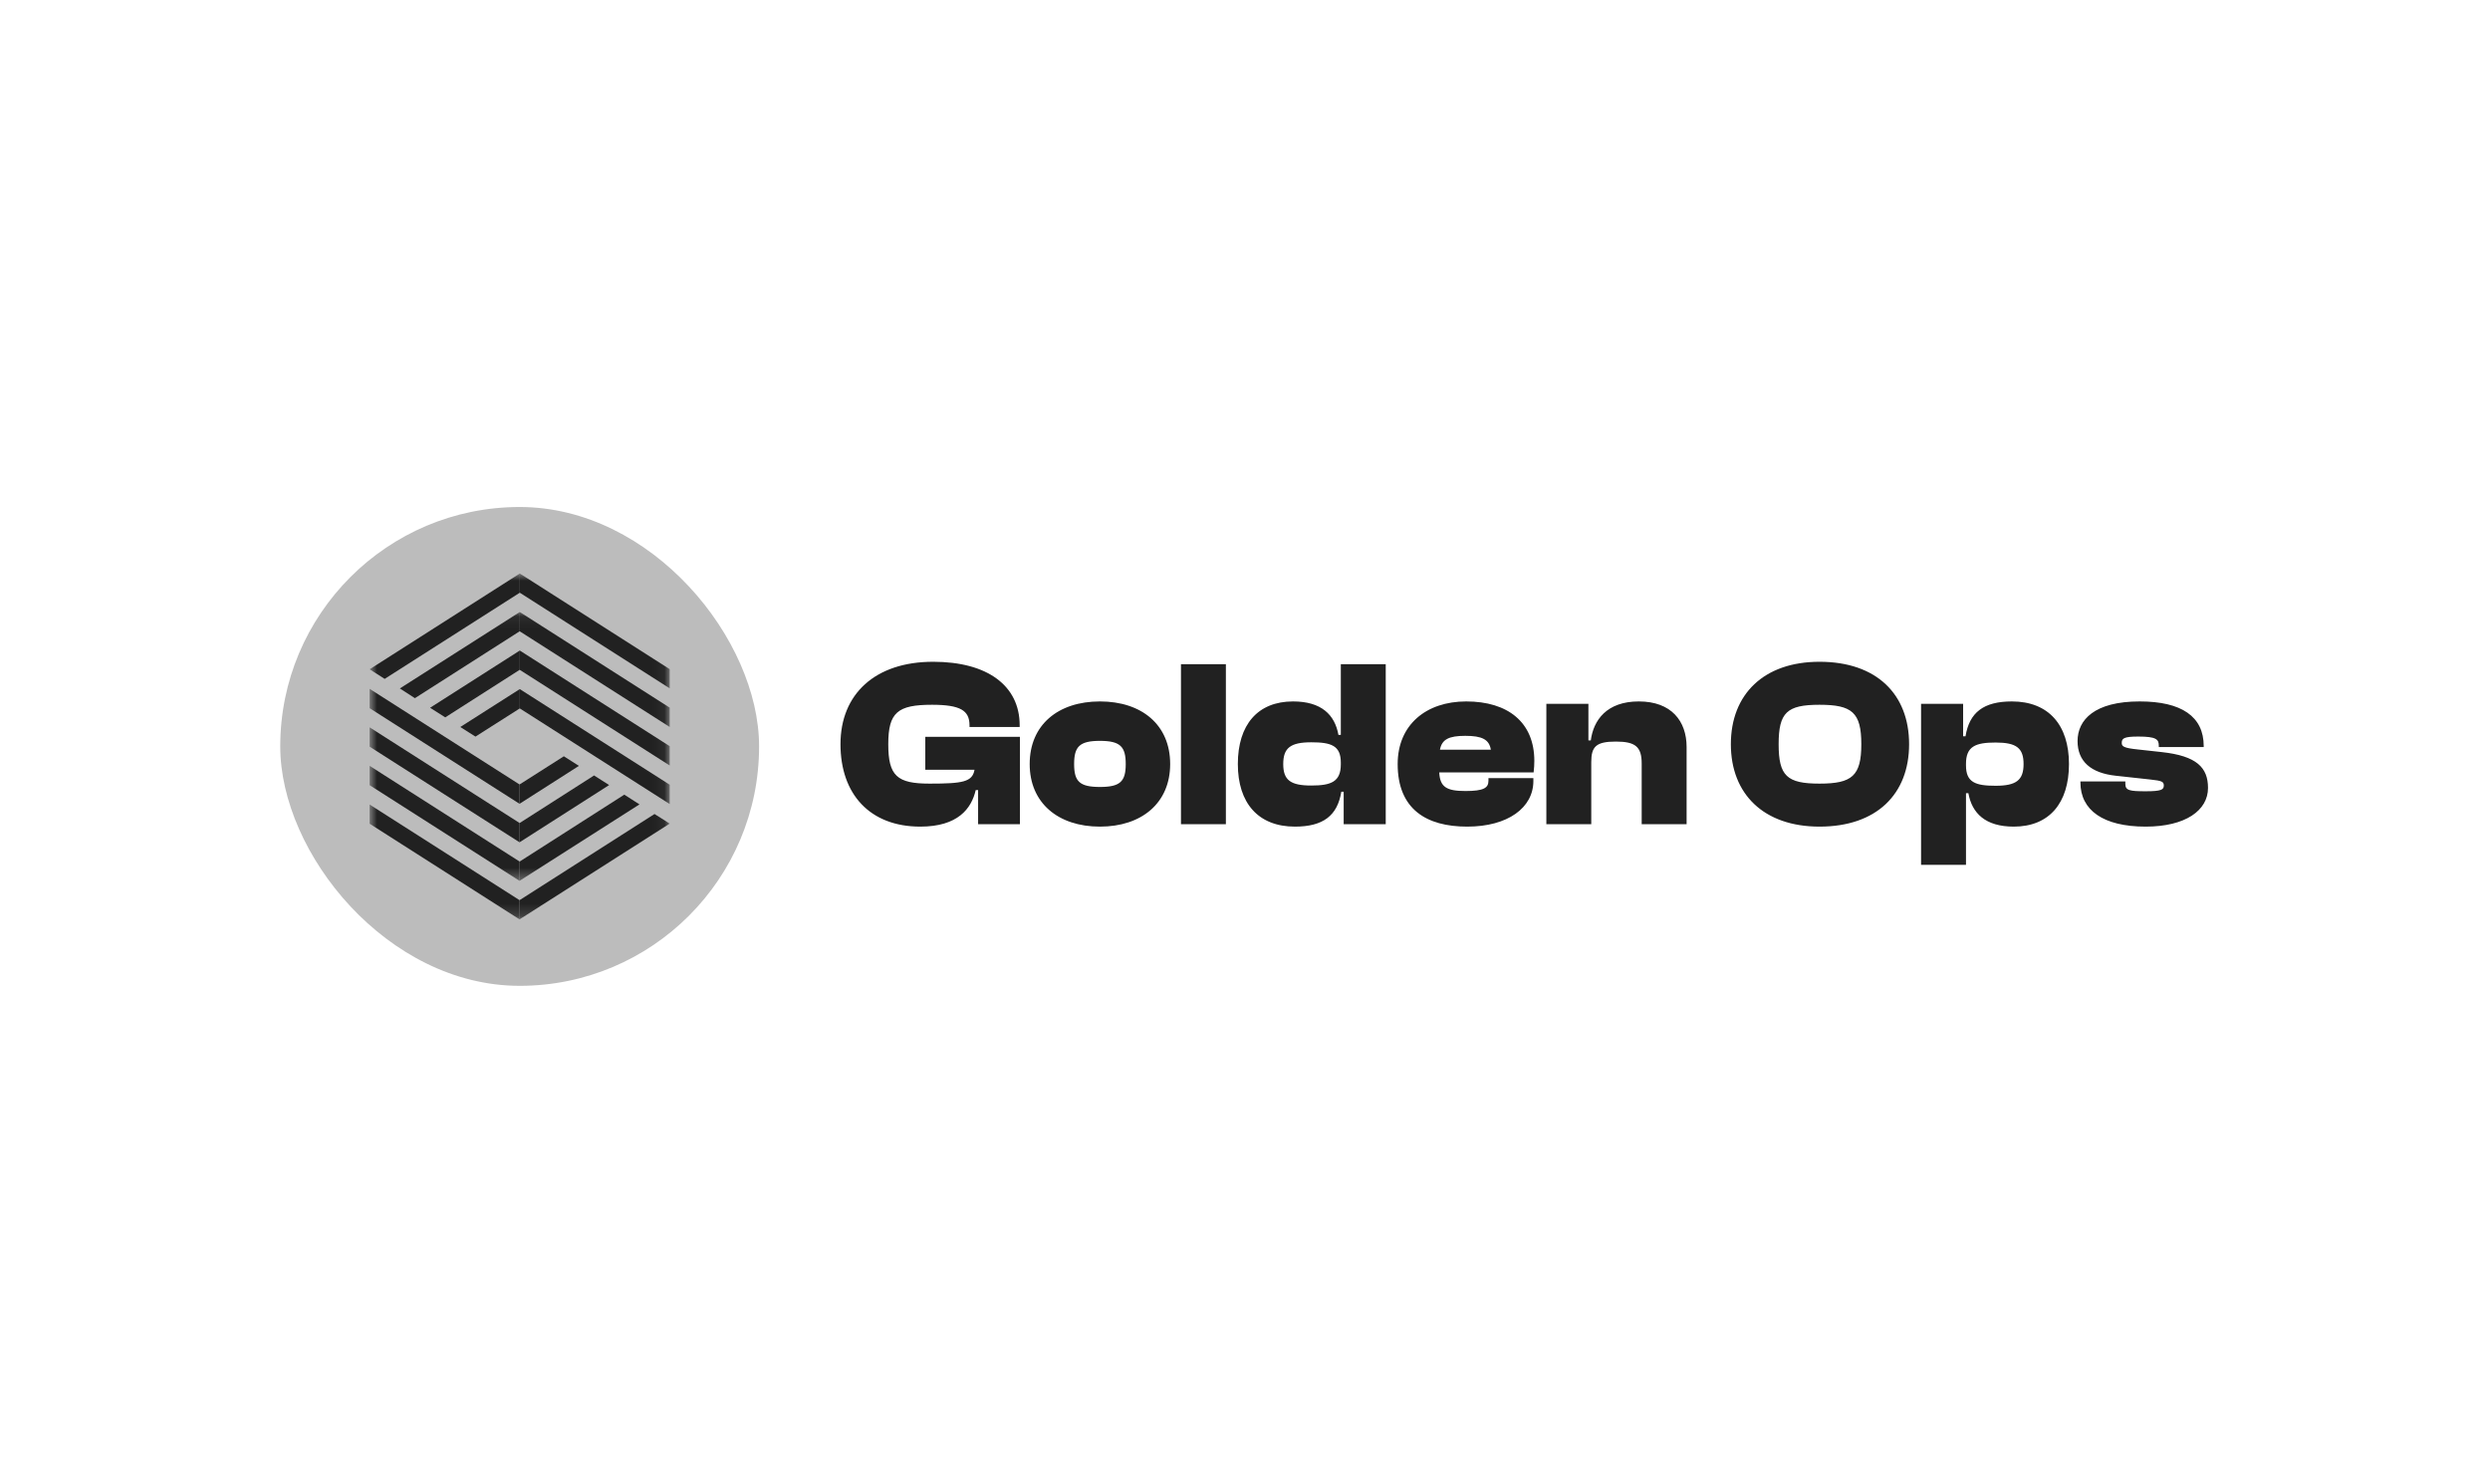 <svg width="208" height="124" viewBox="0 0 208 124" fill="none" xmlns="http://www.w3.org/2000/svg">
<rect x="23.41" y="42.353" width="40" height="40" rx="20" fill="#BCBCBC"/>
<mask id="mask0_1037_2242" style="mask-type:luminance" maskUnits="userSpaceOnUse" x="30" y="47" width="26" height="30">
<path d="M30.876 47.909H55.943V76.801H30.876V47.909Z" fill="white"/>
</mask>
<g mask="url(#mask0_1037_2242)">
<path d="M43.4 76.801V75.197L30.876 67.208V68.811L43.4 76.801ZM43.4 65.533V67.147L48.358 63.979L47.101 63.177L43.4 65.533ZM43.42 47.909V49.513L55.943 57.503V55.899L43.42 47.909ZM43.42 59.178V57.564L38.451 60.731L39.718 61.533L43.42 59.178Z" fill="#212121"/>
</g>
<mask id="mask1_1037_2242" style="mask-type:luminance" maskUnits="userSpaceOnUse" x="30" y="51" width="26" height="23">
<path d="M30.876 51.072H55.943V73.587H30.876V51.072Z" fill="white"/>
</mask>
<g mask="url(#mask1_1037_2242)">
<path d="M43.4 73.581V71.967L30.876 63.977V65.591L43.4 73.581ZM43.4 70.362L50.883 65.581L49.625 64.779L43.4 68.758V70.362ZM43.42 51.125V52.74L55.943 60.728V59.115L43.42 51.125ZM43.42 54.343L35.926 59.125L37.194 59.926L43.42 55.947V54.343Z" fill="#212121"/>
<path d="M43.4 70.362V68.749L30.876 60.759V62.373L43.4 70.362ZM43.4 73.581L53.418 67.195L52.15 66.383L43.4 71.976V73.581ZM43.42 54.343V55.958L55.943 63.947V62.333L43.42 54.343ZM43.42 51.125L33.401 57.51L34.658 58.323L43.42 52.729V51.125Z" fill="#212121"/>
</g>
<mask id="mask2_1037_2242" style="mask-type:luminance" maskUnits="userSpaceOnUse" x="30" y="47" width="26" height="30">
<path d="M30.876 47.909H55.943V76.801H30.876V47.909Z" fill="white"/>
</mask>
<g mask="url(#mask2_1037_2242)">
<path d="M43.4 67.147V65.533L30.876 57.543V59.157L43.4 67.147ZM43.4 76.801L55.943 68.802L54.675 67.999L43.4 75.197V76.801ZM43.42 57.564V59.178L55.943 67.167V65.553L43.42 57.564ZM43.42 47.909L30.876 55.909L32.133 56.711L43.42 49.513V47.909Z" fill="#212121"/>
</g>
<path d="M76.875 69.053C72.664 69.053 70.209 66.339 70.209 62.167C70.209 57.996 73.083 55.282 77.953 55.282C82.484 55.282 85.178 57.278 85.178 60.591V60.73H80.987V60.591C80.987 59.353 80.228 58.874 77.853 58.874C74.979 58.874 74.201 59.513 74.201 62.167C74.201 64.822 74.939 65.461 77.654 65.461C80.428 65.461 81.226 65.321 81.406 64.303H77.294V61.549H85.198V68.853H81.705V65.999H81.506C81.147 67.556 80.009 69.053 76.875 69.053ZM91.882 69.053C88.389 69.053 86.014 67.077 86.014 63.824C86.014 60.551 88.389 58.595 91.882 58.595C95.374 58.595 97.749 60.551 97.749 63.824C97.749 67.077 95.374 69.053 91.882 69.053ZM91.882 65.74C93.578 65.74 94.037 65.281 94.037 63.824C94.037 62.367 93.578 61.888 91.882 61.888C90.185 61.888 89.726 62.367 89.726 63.824C89.726 65.281 90.185 65.74 91.882 65.74ZM102.403 68.853H98.651V55.481H102.403V68.853ZM108.172 69.053C105.098 69.053 103.402 67.077 103.402 63.824C103.402 60.551 105.058 58.595 108.012 58.595C110.387 58.595 111.505 59.712 111.804 61.389H112.004V55.481H115.756V68.853H112.243V66.139H112.044C111.725 68.135 110.527 69.053 108.172 69.053ZM107.194 63.824C107.194 65.161 107.793 65.62 109.529 65.62C111.206 65.62 112.004 65.301 112.004 63.844V63.704C112.004 62.287 111.206 62.008 109.529 62.008C107.793 62.008 107.194 62.487 107.194 63.824ZM122.561 69.053C119.148 69.053 116.753 67.596 116.753 63.824C116.753 60.551 119.128 58.595 122.481 58.595C125.954 58.595 128.169 60.331 128.169 63.565C128.169 63.904 128.149 64.163 128.109 64.522H120.226C120.286 65.74 120.825 66.079 122.421 66.079C123.938 66.079 124.337 65.82 124.337 65.221V65.001H128.089V65.241C128.089 67.476 125.954 69.053 122.561 69.053ZM122.401 61.469C121.024 61.469 120.445 61.768 120.286 62.627H124.537C124.397 61.768 123.798 61.469 122.401 61.469ZM132.925 68.853H129.173V58.794H132.686V61.848H132.886C133.105 60.172 134.203 58.595 136.897 58.595C139.612 58.595 140.889 60.231 140.889 62.407V68.853H137.137V63.784C137.137 62.387 136.618 61.948 134.981 61.948C133.325 61.948 132.925 62.367 132.925 63.664V68.853ZM151.99 69.053C147.34 69.053 144.586 66.339 144.586 62.167C144.586 57.996 147.34 55.282 151.99 55.282C156.76 55.282 159.475 57.996 159.475 62.167C159.475 66.339 156.76 69.053 151.99 69.053ZM151.99 65.461C154.705 65.461 155.483 64.822 155.483 62.167C155.483 59.513 154.705 58.874 151.99 58.874C149.276 58.874 148.577 59.513 148.577 62.167C148.577 64.822 149.276 65.461 151.99 65.461ZM164.227 72.246H160.475V58.794H163.988V61.509H164.188C164.507 59.513 165.704 58.595 168.059 58.595C171.133 58.595 172.83 60.571 172.83 63.824C172.83 67.097 171.173 69.053 168.219 69.053C165.844 69.053 164.726 67.935 164.427 66.259H164.227V72.246ZM164.227 63.944C164.227 65.361 165.026 65.64 166.702 65.64C168.439 65.64 169.037 65.161 169.037 63.824C169.037 62.487 168.439 62.028 166.702 62.028C165.026 62.028 164.227 62.347 164.227 63.804V63.944ZM179.235 69.053C175.683 69.053 173.786 67.676 173.786 65.361V65.281H177.539V65.481C177.539 66.039 177.898 66.099 179.255 66.099C180.552 66.099 180.752 65.96 180.752 65.62C180.752 65.301 180.592 65.221 179.654 65.121L176.74 64.802C174.665 64.582 173.547 63.604 173.547 61.908C173.547 60.132 174.964 58.595 178.736 58.595C182.229 58.595 184.085 59.852 184.085 62.327V62.407H180.333V62.287C180.333 61.768 180.133 61.529 178.616 61.529C177.399 61.529 177.239 61.688 177.239 62.068C177.239 62.347 177.399 62.487 178.576 62.606L180.572 62.826C183.506 63.145 184.444 64.123 184.444 65.82C184.444 67.696 182.568 69.053 179.235 69.053Z" fill="#212121"/>
</svg>
